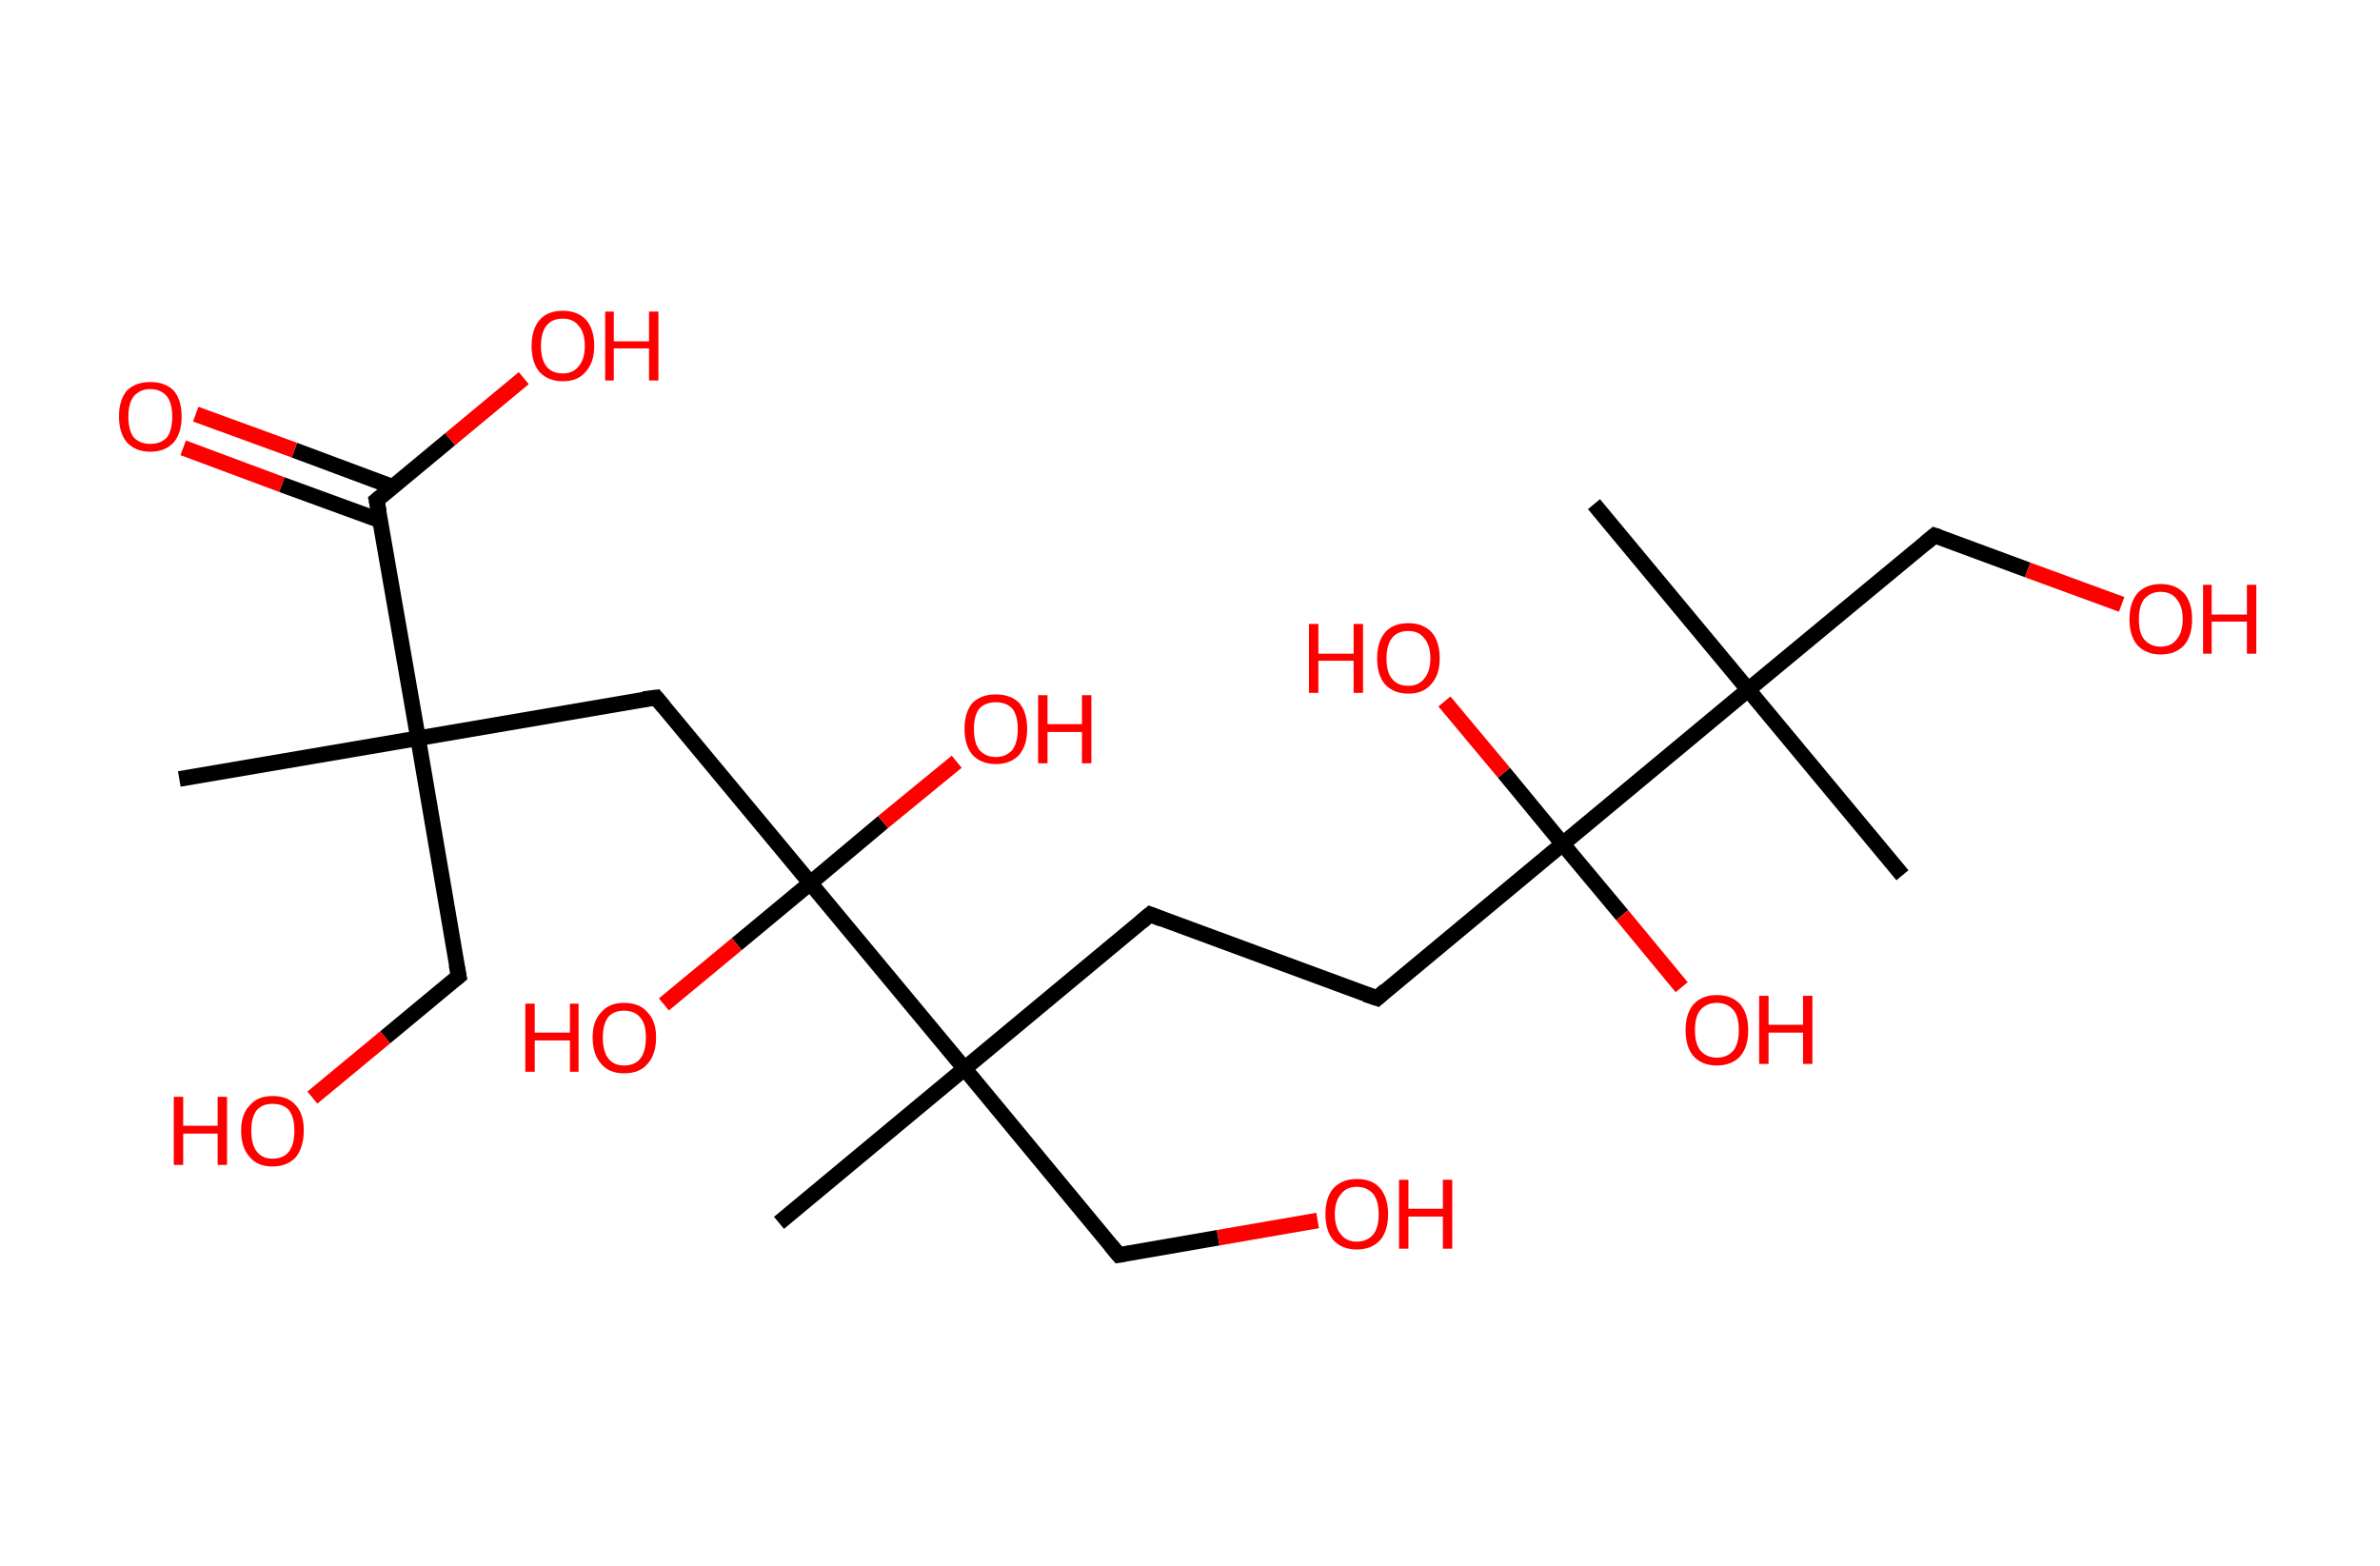<?xml version='1.0' encoding='ASCII' standalone='yes'?>
<svg xmlns="http://www.w3.org/2000/svg" xmlns:rdkit="http://www.rdkit.org/xml" xmlns:xlink="http://www.w3.org/1999/xlink" version="1.1" baseProfile="full" xml:space="preserve" width="304px" height="200px" viewBox="0 0 304 200">
<!-- END OF HEADER -->
<rect style="opacity:1.0;fill:#FFFFFF;stroke:none" width="304.0" height="200.0" x="0.0" y="0.0"> </rect>
<path class="bond-0 atom-0 atom-1" d="M 22.9,99.5 L 53.4,94.3" style="fill:none;fill-rule:evenodd;stroke:#000000;stroke-width:2.0px;stroke-linecap:butt;stroke-linejoin:miter;stroke-opacity:1"/>
<path class="bond-1 atom-1 atom-2" d="M 53.4,94.3 L 58.6,124.7" style="fill:none;fill-rule:evenodd;stroke:#000000;stroke-width:2.0px;stroke-linecap:butt;stroke-linejoin:miter;stroke-opacity:1"/>
<path class="bond-2 atom-2 atom-3" d="M 58.6,124.7 L 49.2,132.5" style="fill:none;fill-rule:evenodd;stroke:#000000;stroke-width:2.0px;stroke-linecap:butt;stroke-linejoin:miter;stroke-opacity:1"/>
<path class="bond-2 atom-2 atom-3" d="M 49.2,132.5 L 39.9,140.2" style="fill:none;fill-rule:evenodd;stroke:#FF0000;stroke-width:2.0px;stroke-linecap:butt;stroke-linejoin:miter;stroke-opacity:1"/>
<path class="bond-3 atom-1 atom-4" d="M 53.4,94.3 L 83.8,89.1" style="fill:none;fill-rule:evenodd;stroke:#000000;stroke-width:2.0px;stroke-linecap:butt;stroke-linejoin:miter;stroke-opacity:1"/>
<path class="bond-4 atom-4 atom-5" d="M 83.8,89.1 L 103.5,112.8" style="fill:none;fill-rule:evenodd;stroke:#000000;stroke-width:2.0px;stroke-linecap:butt;stroke-linejoin:miter;stroke-opacity:1"/>
<path class="bond-5 atom-5 atom-6" d="M 103.5,112.8 L 94.1,120.6" style="fill:none;fill-rule:evenodd;stroke:#000000;stroke-width:2.0px;stroke-linecap:butt;stroke-linejoin:miter;stroke-opacity:1"/>
<path class="bond-5 atom-5 atom-6" d="M 94.1,120.6 L 84.8,128.3" style="fill:none;fill-rule:evenodd;stroke:#FF0000;stroke-width:2.0px;stroke-linecap:butt;stroke-linejoin:miter;stroke-opacity:1"/>
<path class="bond-6 atom-5 atom-7" d="M 103.5,112.8 L 112.8,105.0" style="fill:none;fill-rule:evenodd;stroke:#000000;stroke-width:2.0px;stroke-linecap:butt;stroke-linejoin:miter;stroke-opacity:1"/>
<path class="bond-6 atom-5 atom-7" d="M 112.8,105.0 L 122.2,97.3" style="fill:none;fill-rule:evenodd;stroke:#FF0000;stroke-width:2.0px;stroke-linecap:butt;stroke-linejoin:miter;stroke-opacity:1"/>
<path class="bond-7 atom-5 atom-8" d="M 103.5,112.8 L 123.2,136.5" style="fill:none;fill-rule:evenodd;stroke:#000000;stroke-width:2.0px;stroke-linecap:butt;stroke-linejoin:miter;stroke-opacity:1"/>
<path class="bond-8 atom-8 atom-9" d="M 123.2,136.5 L 99.5,156.2" style="fill:none;fill-rule:evenodd;stroke:#000000;stroke-width:2.0px;stroke-linecap:butt;stroke-linejoin:miter;stroke-opacity:1"/>
<path class="bond-9 atom-8 atom-10" d="M 123.2,136.5 L 142.9,160.3" style="fill:none;fill-rule:evenodd;stroke:#000000;stroke-width:2.0px;stroke-linecap:butt;stroke-linejoin:miter;stroke-opacity:1"/>
<path class="bond-10 atom-10 atom-11" d="M 142.9,160.3 L 155.6,158.1" style="fill:none;fill-rule:evenodd;stroke:#000000;stroke-width:2.0px;stroke-linecap:butt;stroke-linejoin:miter;stroke-opacity:1"/>
<path class="bond-10 atom-10 atom-11" d="M 155.6,158.1 L 168.3,155.9" style="fill:none;fill-rule:evenodd;stroke:#FF0000;stroke-width:2.0px;stroke-linecap:butt;stroke-linejoin:miter;stroke-opacity:1"/>
<path class="bond-11 atom-8 atom-12" d="M 123.2,136.5 L 146.9,116.8" style="fill:none;fill-rule:evenodd;stroke:#000000;stroke-width:2.0px;stroke-linecap:butt;stroke-linejoin:miter;stroke-opacity:1"/>
<path class="bond-12 atom-12 atom-13" d="M 146.9,116.8 L 175.9,127.5" style="fill:none;fill-rule:evenodd;stroke:#000000;stroke-width:2.0px;stroke-linecap:butt;stroke-linejoin:miter;stroke-opacity:1"/>
<path class="bond-13 atom-13 atom-14" d="M 175.9,127.5 L 199.6,107.8" style="fill:none;fill-rule:evenodd;stroke:#000000;stroke-width:2.0px;stroke-linecap:butt;stroke-linejoin:miter;stroke-opacity:1"/>
<path class="bond-14 atom-14 atom-15" d="M 199.6,107.8 L 207.2,116.9" style="fill:none;fill-rule:evenodd;stroke:#000000;stroke-width:2.0px;stroke-linecap:butt;stroke-linejoin:miter;stroke-opacity:1"/>
<path class="bond-14 atom-14 atom-15" d="M 207.2,116.9 L 214.8,126.1" style="fill:none;fill-rule:evenodd;stroke:#FF0000;stroke-width:2.0px;stroke-linecap:butt;stroke-linejoin:miter;stroke-opacity:1"/>
<path class="bond-15 atom-14 atom-16" d="M 199.6,107.8 L 192.1,98.7" style="fill:none;fill-rule:evenodd;stroke:#000000;stroke-width:2.0px;stroke-linecap:butt;stroke-linejoin:miter;stroke-opacity:1"/>
<path class="bond-15 atom-14 atom-16" d="M 192.1,98.7 L 184.5,89.6" style="fill:none;fill-rule:evenodd;stroke:#FF0000;stroke-width:2.0px;stroke-linecap:butt;stroke-linejoin:miter;stroke-opacity:1"/>
<path class="bond-16 atom-14 atom-17" d="M 199.6,107.8 L 223.3,88.1" style="fill:none;fill-rule:evenodd;stroke:#000000;stroke-width:2.0px;stroke-linecap:butt;stroke-linejoin:miter;stroke-opacity:1"/>
<path class="bond-17 atom-17 atom-18" d="M 223.3,88.1 L 203.6,64.4" style="fill:none;fill-rule:evenodd;stroke:#000000;stroke-width:2.0px;stroke-linecap:butt;stroke-linejoin:miter;stroke-opacity:1"/>
<path class="bond-18 atom-17 atom-19" d="M 223.3,88.1 L 243.0,111.8" style="fill:none;fill-rule:evenodd;stroke:#000000;stroke-width:2.0px;stroke-linecap:butt;stroke-linejoin:miter;stroke-opacity:1"/>
<path class="bond-19 atom-17 atom-20" d="M 223.3,88.1 L 247.1,68.4" style="fill:none;fill-rule:evenodd;stroke:#000000;stroke-width:2.0px;stroke-linecap:butt;stroke-linejoin:miter;stroke-opacity:1"/>
<path class="bond-20 atom-20 atom-21" d="M 247.1,68.4 L 259.0,72.8" style="fill:none;fill-rule:evenodd;stroke:#000000;stroke-width:2.0px;stroke-linecap:butt;stroke-linejoin:miter;stroke-opacity:1"/>
<path class="bond-20 atom-20 atom-21" d="M 259.0,72.8 L 271.0,77.2" style="fill:none;fill-rule:evenodd;stroke:#FF0000;stroke-width:2.0px;stroke-linecap:butt;stroke-linejoin:miter;stroke-opacity:1"/>
<path class="bond-21 atom-1 atom-22" d="M 53.4,94.3 L 48.1,63.9" style="fill:none;fill-rule:evenodd;stroke:#000000;stroke-width:2.0px;stroke-linecap:butt;stroke-linejoin:miter;stroke-opacity:1"/>
<path class="bond-22 atom-22 atom-23" d="M 50.2,62.2 L 37.6,57.5" style="fill:none;fill-rule:evenodd;stroke:#000000;stroke-width:2.0px;stroke-linecap:butt;stroke-linejoin:miter;stroke-opacity:1"/>
<path class="bond-22 atom-22 atom-23" d="M 37.6,57.5 L 25.0,52.9" style="fill:none;fill-rule:evenodd;stroke:#FF0000;stroke-width:2.0px;stroke-linecap:butt;stroke-linejoin:miter;stroke-opacity:1"/>
<path class="bond-22 atom-22 atom-23" d="M 48.6,66.5 L 36.0,61.9" style="fill:none;fill-rule:evenodd;stroke:#000000;stroke-width:2.0px;stroke-linecap:butt;stroke-linejoin:miter;stroke-opacity:1"/>
<path class="bond-22 atom-22 atom-23" d="M 36.0,61.9 L 23.4,57.2" style="fill:none;fill-rule:evenodd;stroke:#FF0000;stroke-width:2.0px;stroke-linecap:butt;stroke-linejoin:miter;stroke-opacity:1"/>
<path class="bond-23 atom-22 atom-24" d="M 48.1,63.9 L 57.5,56.1" style="fill:none;fill-rule:evenodd;stroke:#000000;stroke-width:2.0px;stroke-linecap:butt;stroke-linejoin:miter;stroke-opacity:1"/>
<path class="bond-23 atom-22 atom-24" d="M 57.5,56.1 L 66.9,48.3" style="fill:none;fill-rule:evenodd;stroke:#FF0000;stroke-width:2.0px;stroke-linecap:butt;stroke-linejoin:miter;stroke-opacity:1"/>
<path d="M 58.3,123.2 L 58.6,124.7 L 58.1,125.1" style="fill:none;stroke:#000000;stroke-width:2.0px;stroke-linecap:butt;stroke-linejoin:miter;stroke-opacity:1;"/>
<path d="M 82.2,89.3 L 83.8,89.1 L 84.8,90.3" style="fill:none;stroke:#000000;stroke-width:2.0px;stroke-linecap:butt;stroke-linejoin:miter;stroke-opacity:1;"/>
<path d="M 141.9,159.1 L 142.9,160.3 L 143.5,160.2" style="fill:none;stroke:#000000;stroke-width:2.0px;stroke-linecap:butt;stroke-linejoin:miter;stroke-opacity:1;"/>
<path d="M 145.7,117.8 L 146.9,116.8 L 148.4,117.4" style="fill:none;stroke:#000000;stroke-width:2.0px;stroke-linecap:butt;stroke-linejoin:miter;stroke-opacity:1;"/>
<path d="M 174.4,127.0 L 175.9,127.5 L 177.0,126.5" style="fill:none;stroke:#000000;stroke-width:2.0px;stroke-linecap:butt;stroke-linejoin:miter;stroke-opacity:1;"/>
<path d="M 245.9,69.4 L 247.1,68.4 L 247.7,68.6" style="fill:none;stroke:#000000;stroke-width:2.0px;stroke-linecap:butt;stroke-linejoin:miter;stroke-opacity:1;"/>
<path d="M 48.4,65.4 L 48.1,63.9 L 48.6,63.5" style="fill:none;stroke:#000000;stroke-width:2.0px;stroke-linecap:butt;stroke-linejoin:miter;stroke-opacity:1;"/>
<path class="atom-3" d="M 22.2 140.1 L 23.4 140.1 L 23.4 143.8 L 27.8 143.8 L 27.8 140.1 L 29.0 140.1 L 29.0 148.8 L 27.8 148.8 L 27.8 144.8 L 23.4 144.8 L 23.4 148.8 L 22.2 148.8 L 22.2 140.1 " fill="#FF0000"/>
<path class="atom-3" d="M 30.8 144.4 Q 30.8 142.3, 31.9 141.2 Q 32.9 140.0, 34.8 140.0 Q 36.8 140.0, 37.8 141.2 Q 38.8 142.3, 38.8 144.4 Q 38.8 146.5, 37.8 147.8 Q 36.7 149.0, 34.8 149.0 Q 32.9 149.0, 31.9 147.8 Q 30.8 146.6, 30.8 144.4 M 34.8 148.0 Q 36.2 148.0, 36.9 147.1 Q 37.6 146.2, 37.6 144.4 Q 37.6 142.7, 36.9 141.8 Q 36.2 141.0, 34.8 141.0 Q 33.5 141.0, 32.8 141.8 Q 32.1 142.7, 32.1 144.4 Q 32.1 146.2, 32.8 147.1 Q 33.5 148.0, 34.8 148.0 " fill="#FF0000"/>
<path class="atom-6" d="M 67.1 128.2 L 68.3 128.2 L 68.3 131.9 L 72.8 131.9 L 72.8 128.2 L 73.9 128.2 L 73.9 136.9 L 72.8 136.9 L 72.8 132.9 L 68.3 132.9 L 68.3 136.9 L 67.1 136.9 L 67.1 128.2 " fill="#FF0000"/>
<path class="atom-6" d="M 75.7 132.5 Q 75.7 130.4, 76.8 129.3 Q 77.8 128.1, 79.7 128.1 Q 81.7 128.1, 82.7 129.3 Q 83.8 130.4, 83.8 132.5 Q 83.8 134.7, 82.7 135.9 Q 81.7 137.1, 79.7 137.1 Q 77.8 137.1, 76.8 135.9 Q 75.7 134.7, 75.7 132.5 M 79.7 136.1 Q 81.1 136.1, 81.8 135.2 Q 82.5 134.3, 82.5 132.5 Q 82.5 130.8, 81.8 130.0 Q 81.1 129.1, 79.7 129.1 Q 78.4 129.1, 77.7 129.9 Q 77.0 130.8, 77.0 132.5 Q 77.0 134.3, 77.7 135.2 Q 78.4 136.1, 79.7 136.1 " fill="#FF0000"/>
<path class="atom-7" d="M 123.2 93.1 Q 123.2 91.0, 124.2 89.8 Q 125.3 88.7, 127.2 88.7 Q 129.1 88.7, 130.2 89.8 Q 131.2 91.0, 131.2 93.1 Q 131.2 95.2, 130.2 96.4 Q 129.1 97.6, 127.2 97.6 Q 125.3 97.6, 124.2 96.4 Q 123.2 95.2, 123.2 93.1 M 127.2 96.7 Q 128.5 96.7, 129.3 95.8 Q 130.0 94.9, 130.0 93.1 Q 130.0 91.4, 129.3 90.5 Q 128.5 89.7, 127.2 89.7 Q 125.9 89.7, 125.1 90.5 Q 124.4 91.4, 124.4 93.1 Q 124.4 94.9, 125.1 95.8 Q 125.9 96.7, 127.2 96.7 " fill="#FF0000"/>
<path class="atom-7" d="M 132.6 88.8 L 133.8 88.8 L 133.8 92.5 L 138.2 92.5 L 138.2 88.8 L 139.4 88.8 L 139.4 97.5 L 138.2 97.5 L 138.2 93.5 L 133.8 93.5 L 133.8 97.5 L 132.6 97.5 L 132.6 88.8 " fill="#FF0000"/>
<path class="atom-11" d="M 169.3 155.1 Q 169.3 153.0, 170.3 151.8 Q 171.4 150.6, 173.3 150.6 Q 175.3 150.6, 176.3 151.8 Q 177.3 153.0, 177.3 155.1 Q 177.3 157.2, 176.3 158.4 Q 175.2 159.6, 173.3 159.6 Q 171.4 159.6, 170.3 158.4 Q 169.3 157.2, 169.3 155.1 M 173.3 158.6 Q 174.6 158.6, 175.4 157.7 Q 176.1 156.8, 176.1 155.1 Q 176.1 153.4, 175.4 152.5 Q 174.6 151.6, 173.3 151.6 Q 172.0 151.6, 171.3 152.5 Q 170.5 153.4, 170.5 155.1 Q 170.5 156.8, 171.3 157.7 Q 172.0 158.6, 173.3 158.6 " fill="#FF0000"/>
<path class="atom-11" d="M 178.7 150.7 L 179.9 150.7 L 179.9 154.4 L 184.3 154.4 L 184.3 150.7 L 185.5 150.7 L 185.5 159.5 L 184.3 159.5 L 184.3 155.4 L 179.9 155.4 L 179.9 159.5 L 178.7 159.5 L 178.7 150.7 " fill="#FF0000"/>
<path class="atom-15" d="M 215.3 131.6 Q 215.3 129.5, 216.3 128.3 Q 217.4 127.1, 219.3 127.1 Q 221.2 127.1, 222.3 128.3 Q 223.3 129.5, 223.3 131.6 Q 223.3 133.7, 222.3 134.9 Q 221.2 136.1, 219.3 136.1 Q 217.4 136.1, 216.3 134.9 Q 215.3 133.7, 215.3 131.6 M 219.3 135.1 Q 220.6 135.1, 221.4 134.2 Q 222.1 133.3, 222.1 131.6 Q 222.1 129.8, 221.4 129.0 Q 220.6 128.1, 219.3 128.1 Q 218.0 128.1, 217.2 129.0 Q 216.5 129.8, 216.5 131.6 Q 216.5 133.3, 217.2 134.2 Q 218.0 135.1, 219.3 135.1 " fill="#FF0000"/>
<path class="atom-15" d="M 224.7 127.2 L 225.9 127.2 L 225.9 130.9 L 230.3 130.9 L 230.3 127.2 L 231.5 127.2 L 231.5 135.9 L 230.3 135.9 L 230.3 131.9 L 225.9 131.9 L 225.9 135.9 L 224.7 135.9 L 224.7 127.2 " fill="#FF0000"/>
<path class="atom-16" d="M 167.2 79.7 L 168.4 79.7 L 168.4 83.5 L 172.9 83.5 L 172.9 79.7 L 174.1 79.7 L 174.1 88.5 L 172.9 88.5 L 172.9 84.4 L 168.4 84.4 L 168.4 88.5 L 167.2 88.5 L 167.2 79.7 " fill="#FF0000"/>
<path class="atom-16" d="M 175.9 84.1 Q 175.9 82.0, 176.9 80.8 Q 177.9 79.6, 179.9 79.6 Q 181.8 79.6, 182.9 80.8 Q 183.9 82.0, 183.9 84.1 Q 183.9 86.2, 182.8 87.4 Q 181.8 88.6, 179.9 88.6 Q 178.0 88.6, 176.9 87.4 Q 175.9 86.2, 175.9 84.1 M 179.9 87.6 Q 181.2 87.6, 181.9 86.7 Q 182.7 85.8, 182.7 84.1 Q 182.7 82.4, 181.9 81.5 Q 181.2 80.6, 179.9 80.6 Q 178.5 80.6, 177.8 81.5 Q 177.1 82.4, 177.1 84.1 Q 177.1 85.9, 177.8 86.7 Q 178.5 87.6, 179.9 87.6 " fill="#FF0000"/>
<path class="atom-21" d="M 272.0 79.1 Q 272.0 77.0, 273.0 75.8 Q 274.1 74.6, 276.0 74.6 Q 277.9 74.6, 279.0 75.8 Q 280.0 77.0, 280.0 79.1 Q 280.0 81.2, 279.0 82.4 Q 277.9 83.6, 276.0 83.6 Q 274.1 83.6, 273.0 82.4 Q 272.0 81.2, 272.0 79.1 M 276.0 82.6 Q 277.3 82.6, 278.0 81.7 Q 278.8 80.8, 278.8 79.1 Q 278.8 77.4, 278.0 76.5 Q 277.3 75.6, 276.0 75.6 Q 274.7 75.6, 273.9 76.5 Q 273.2 77.4, 273.2 79.1 Q 273.2 80.9, 273.9 81.7 Q 274.7 82.6, 276.0 82.6 " fill="#FF0000"/>
<path class="atom-21" d="M 281.4 74.7 L 282.5 74.7 L 282.5 78.5 L 287.0 78.5 L 287.0 74.7 L 288.2 74.7 L 288.2 83.5 L 287.0 83.5 L 287.0 79.4 L 282.5 79.4 L 282.5 83.5 L 281.4 83.5 L 281.4 74.7 " fill="#FF0000"/>
<path class="atom-23" d="M 15.2 53.2 Q 15.2 51.1, 16.2 49.9 Q 17.3 48.8, 19.2 48.8 Q 21.1 48.8, 22.2 49.9 Q 23.2 51.1, 23.2 53.2 Q 23.2 55.3, 22.2 56.5 Q 21.1 57.7, 19.2 57.7 Q 17.3 57.7, 16.2 56.5 Q 15.2 55.3, 15.2 53.2 M 19.2 56.7 Q 20.5 56.7, 21.3 55.9 Q 22.0 55.0, 22.0 53.2 Q 22.0 51.5, 21.3 50.6 Q 20.5 49.7, 19.2 49.7 Q 17.9 49.7, 17.1 50.6 Q 16.4 51.5, 16.4 53.2 Q 16.4 55.0, 17.1 55.9 Q 17.9 56.7, 19.2 56.7 " fill="#FF0000"/>
<path class="atom-24" d="M 67.9 44.2 Q 67.9 42.1, 68.9 40.9 Q 69.9 39.7, 71.9 39.7 Q 73.8 39.7, 74.9 40.9 Q 75.9 42.1, 75.9 44.2 Q 75.9 46.3, 74.8 47.5 Q 73.8 48.7, 71.9 48.7 Q 70.0 48.7, 68.9 47.5 Q 67.9 46.3, 67.9 44.2 M 71.9 47.7 Q 73.2 47.7, 73.9 46.8 Q 74.7 45.9, 74.7 44.2 Q 74.7 42.5, 73.9 41.6 Q 73.2 40.7, 71.9 40.7 Q 70.5 40.7, 69.8 41.6 Q 69.1 42.5, 69.1 44.2 Q 69.1 45.9, 69.8 46.8 Q 70.5 47.7, 71.9 47.7 " fill="#FF0000"/>
<path class="atom-24" d="M 77.3 39.8 L 78.4 39.8 L 78.4 43.6 L 82.9 43.6 L 82.9 39.8 L 84.1 39.8 L 84.1 48.6 L 82.9 48.6 L 82.9 44.5 L 78.4 44.5 L 78.4 48.6 L 77.3 48.6 L 77.3 39.8 " fill="#FF0000"/>
</svg>
